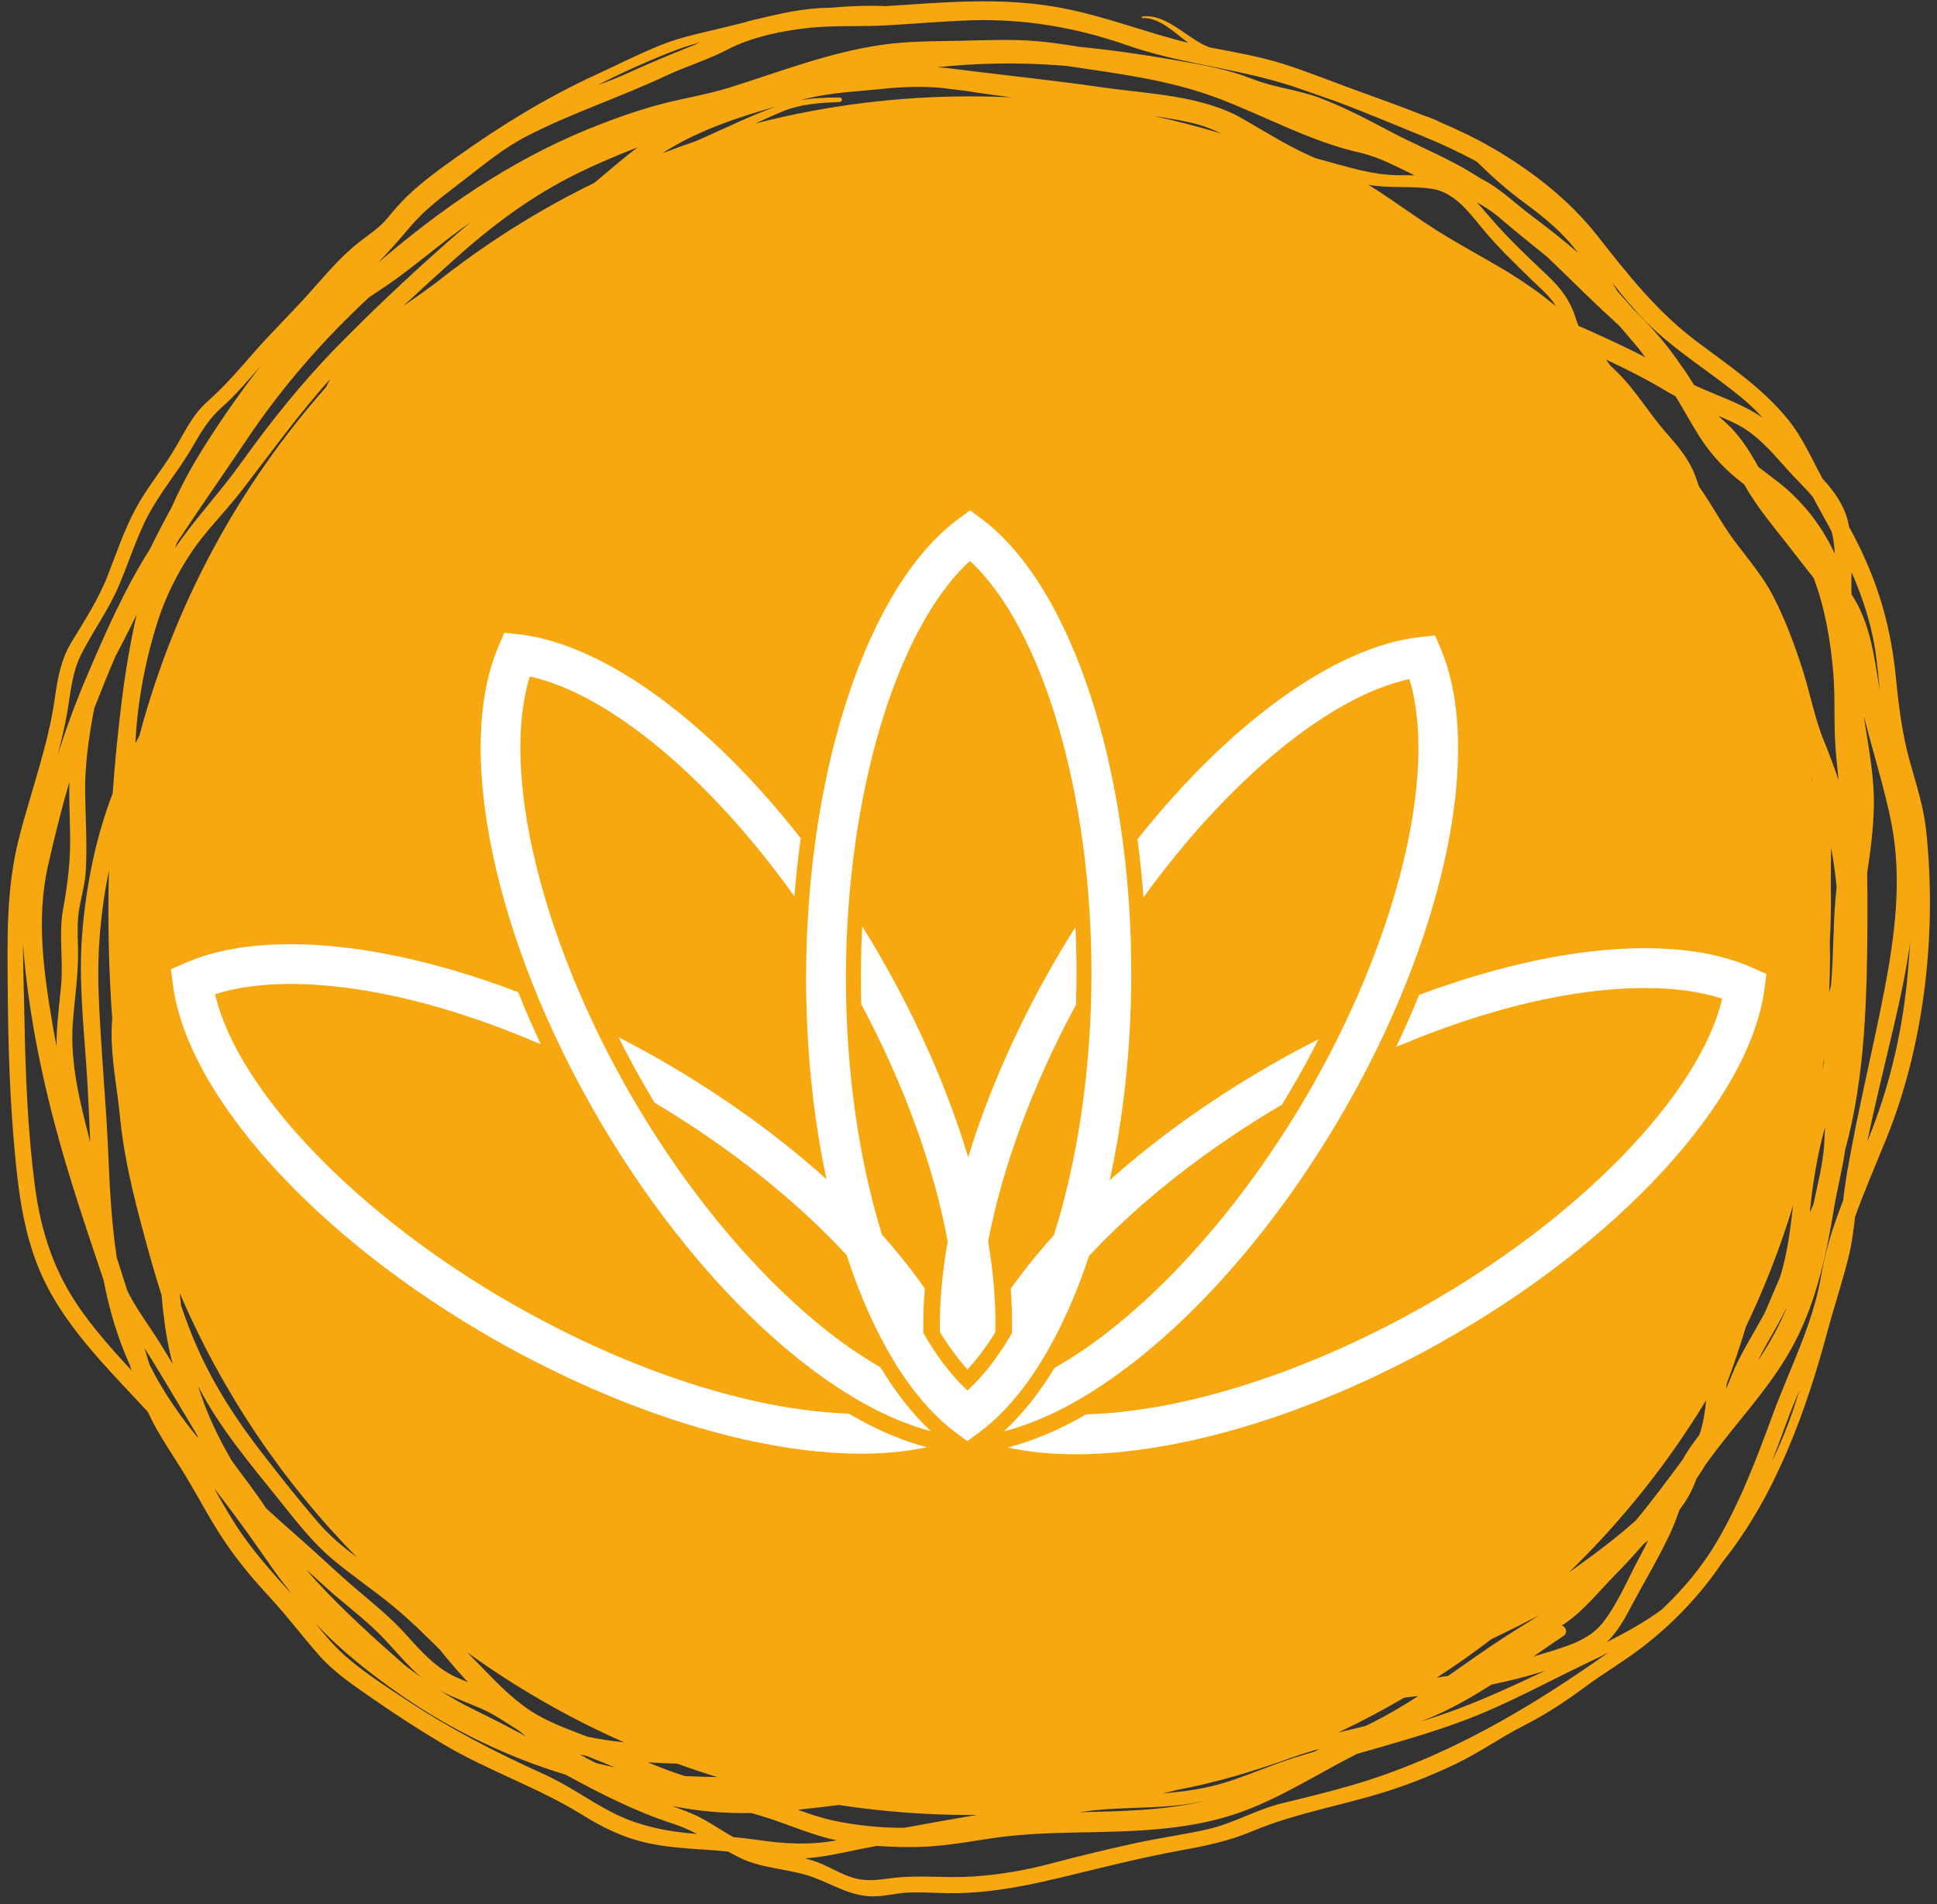 <svg viewBox="0 0 120 118" fill="none" xmlns="http://www.w3.org/2000/svg">
<rect x="0" y="0" width="120" height="118" fill="#333333" stroke="none"/>
<path d="M118.321 47.197C117.84 45.481 117.627 43.747 117.453 41.976C117.152 38.927 116.397 36.245 115.008 33.513C114.863 33.223 114.709 32.936 114.556 32.651C114.529 32.509 114.499 32.367 114.463 32.225C114.205 31.245 113.595 30.405 112.911 29.661L112.887 29.619C112.219 28.389 111.671 27.111 110.787 26.015C109.201 24.043 107.092 22.651 105.091 21.144C102.647 19.305 100.824 16.981 98.949 14.595C97.185 12.345 94.781 10.493 92.308 9.08C91.351 8.535 90.339 8.051 89.303 7.608C89.055 7.481 88.793 7.364 88.513 7.261C88.388 7.215 88.261 7.169 88.135 7.129C86.759 6.581 85.36 6.087 84.005 5.593C82.519 5.051 81.044 4.456 79.539 3.973C78.037 3.495 76.471 3.232 74.924 2.936L74.592 2.787C73.409 2.221 72.145 0.803 70.731 1.031L70.744 1.121C71.817 1.048 72.759 2.028 73.62 2.655C70.967 2.009 68.431 0.992 65.737 0.488C62.557 -0.112 59.376 0.068 56.172 0.297C55.736 0.327 55.301 0.353 54.867 0.377C54.647 0.372 54.425 0.363 54.207 0.361C53.272 0.352 52.332 0.396 51.392 0.484L51.311 0.485C49.704 0.5 48.191 0.88 46.635 1.245C46.472 1.283 46.315 1.329 46.159 1.379C45.863 1.449 45.567 1.521 45.272 1.599C43.819 1.975 42.333 2.229 40.935 2.793C39.544 3.353 38.192 4.045 36.829 4.673C33.869 6.036 31.075 7.755 28.419 9.64C27.317 10.423 26.199 11.223 25.221 12.161C24.771 12.593 24.369 13.079 23.968 13.556C23.476 14.143 22.828 14.549 22.231 15.019C21.057 15.937 20.092 17.125 19.099 18.228C17.993 19.457 16.804 20.611 15.717 21.857C14.795 22.917 13.904 23.948 12.851 24.88C11.836 25.777 11.355 26.98 10.645 28.103C9.899 29.292 9.02 30.349 8.361 31.604C7.675 32.905 7.204 34.296 6.673 35.664C6.097 37.143 5.244 38.443 4.429 39.791C3.796 40.836 3.577 41.976 3.411 43.167C2.996 46.184 1.908 49.048 1.163 51.991C0.373 55.103 0.456 58.199 0.479 61.385C0.505 64.86 0.613 68.336 0.953 71.797C1.229 74.603 1.636 77.272 2.96 79.792C4.132 82.021 5.847 83.941 7.553 85.769C8.091 86.344 8.629 86.916 9.163 87.491L9.236 87.652C9.863 88.985 10.74 90.201 11.5 91.46C12.36 92.887 13.111 94.353 14.06 95.728C14.867 96.9 15.789 97.979 16.756 99.024C17.823 100.176 18.753 101.429 19.793 102.601C20.74 103.668 21.935 104.456 23.097 105.265C24.513 106.252 25.964 107.187 27.447 108.071C30.247 109.739 33.345 110.761 36.111 112.481C37.292 113.216 38.468 113.795 39.821 114.136C41.261 114.499 42.761 114.548 44.233 114.656C44.524 114.679 44.815 114.705 45.104 114.735C45.364 114.877 45.627 115.019 45.897 115.149C47.3 115.815 48.899 115.796 50.347 116.317C51.623 116.777 52.643 117.485 54.044 117.511C54.757 117.524 55.485 117.317 56.197 117.28C57.036 117.236 57.884 117.301 58.724 117.313C61.979 117.361 65.017 116.509 68.149 115.755C69.721 115.377 71.304 115.001 72.895 114.711C74.532 114.411 76.036 114.125 77.579 113.476C80.387 112.293 83.467 111.832 86.353 110.861C87.664 110.423 88.944 109.899 90.189 109.303C91.631 108.615 92.925 107.684 94.344 106.961C95.709 106.265 96.904 105.492 98.132 104.581C99.321 103.696 100.604 102.951 101.781 102.041C103.7 100.557 105.375 98.796 106.717 96.785C110.017 92.667 111.904 87.4 113.245 82.393C113.649 80.885 114.149 79.397 114.524 77.881C114.727 77.064 114.831 76.237 114.921 75.411C115.499 73.809 116.176 72.241 116.835 70.625C119.237 64.724 120.004 57.78 119.327 51.455C119.171 50.003 118.715 48.597 118.321 47.197V47.197ZM114.707 35.457C115.449 37.148 116.009 38.896 116.247 40.809C116.328 41.469 116.392 42.129 116.459 42.789C116.104 40.708 115.895 38.639 114.701 36.819L114.696 36.611C114.693 36.224 114.7 35.841 114.707 35.457V35.457ZM113.904 48.367C113.635 47.543 113.333 46.736 113.013 45.952C112.419 44.512 112.143 42.971 111.671 41.489C111.18 39.949 110.599 38.399 109.86 36.959C109.22 35.709 108.275 34.62 107.44 33.5C106.643 32.425 106.035 31.241 105.259 30.156C105.211 30.02 105.161 29.884 105.116 29.741C104.733 28.567 104.043 27.752 103.239 26.839C102.167 25.624 101.349 24.204 100.191 23.063C100.044 22.92 99.9 22.781 99.753 22.645L99.515 22.305L99.5 22.284C100.795 22.887 102.067 23.536 103.293 24.271C103.461 24.371 103.632 24.467 103.801 24.557C104.312 25.385 104.772 26.247 105.292 27.065C106.019 28.203 106.901 29.136 107.969 29.952L108.06 30.021L108.108 30.109C108.925 31.563 110.088 32.883 111.099 34.204C111.515 34.744 111.939 35.277 112.36 35.816C113.063 37.681 113.405 39.7 113.571 41.659C113.687 43.029 113.619 44.403 113.681 45.776C113.721 46.643 113.816 47.504 113.904 48.367V48.367ZM113.359 58.321C113.417 57.369 113.437 56.403 113.427 55.419C113.416 54.451 113.432 53.485 113.436 52.524C113.592 53.333 113.705 54.152 113.78 54.975C113.753 55.225 113.728 55.477 113.707 55.729C113.557 57.501 113.595 59.283 113.433 61.06L113.432 61.077C113.396 61.216 113.359 61.356 113.32 61.495C113.349 60.74 113.372 59.983 113.372 59.221C113.372 58.92 113.364 58.621 113.359 58.321V58.321ZM112.997 70.087L113.061 69.849C113.048 70.212 113.035 70.576 113.009 70.94C112.924 72.169 112.601 73.416 112.34 74.643C112.268 74.804 112.195 74.967 112.121 75.127L112.144 74.891C112.313 73.256 112.575 71.676 112.997 70.087V70.087ZM112.221 48.176L112.259 48.289L112.276 48.433L112.221 48.176ZM112.903 66.288C112.924 66.128 112.945 65.968 112.965 65.807L113.02 65.643C112.995 65.796 112.972 65.948 112.941 66.099L112.903 66.288ZM110.287 79.109C109.969 79.847 109.656 80.589 109.341 81.329C108.824 82.299 108.237 83.232 107.74 84.211C107.433 84.811 107.199 85.429 106.953 86.039L106.967 85.773C107.404 84.596 107.8 83.405 108.168 82.203C109.321 79.793 110.299 77.284 111.085 74.692C110.911 76.184 110.731 77.673 110.287 79.109V79.109ZM110.725 80.943C110.24 82.156 109.611 83.271 108.899 84.336C109.08 83.956 109.275 83.58 109.491 83.207C109.925 82.46 110.351 81.715 110.725 80.943V80.943ZM72.019 111.133C72.303 111.069 72.584 110.999 72.864 110.929C75.311 110.468 77.679 109.761 80.039 108.907C80.605 108.703 81.18 108.528 81.757 108.368L81.449 108.536C81.064 108.648 80.68 108.764 80.299 108.884C78.852 109.335 77.471 109.951 76.031 110.416C74.736 110.833 73.377 111.02 72.019 111.133V111.133ZM74.739 111.568C72.189 112.201 69.476 112.235 66.865 112.296C67.179 112.253 67.491 112.212 67.807 112.177C69.451 112.005 71.113 112.049 72.76 111.891C73.433 111.827 74.091 111.712 74.739 111.568V111.568ZM71.503 7.195C72.281 7.309 73.059 7.436 73.827 7.612C74.497 7.765 75.104 8.004 75.685 8.284C74.313 7.865 72.919 7.503 71.503 7.195ZM81.487 9.8C81.36 9.743 81.233 9.687 81.105 9.629C79.653 8.975 78.344 8.135 76.965 7.348C74.435 5.901 71.205 5.831 68.388 5.425C65.212 4.968 62.016 4.641 58.835 4.237C58.572 4.204 58.316 4.183 58.06 4.167C60.549 3.904 63.035 3.861 65.56 4.045C65.737 4.057 65.916 4.073 66.095 4.088C69.283 4.571 72.431 4.941 75.464 6.091C78.403 7.204 81.168 8.765 84.251 9.463C85.456 9.736 86.523 10.335 87.627 10.86C87.295 10.856 86.965 10.861 86.645 10.857C84.943 10.841 83.479 10.331 81.856 9.899C81.733 9.864 81.609 9.832 81.487 9.8ZM60.121 5.972C55.523 5.972 51.06 6.555 46.804 7.652C47.353 7.395 47.904 7.145 48.455 6.915C49.588 6.443 50.811 6.367 52.02 6.324C52.204 6.317 52.204 6.039 52.02 6.039C51.18 6.041 50.371 6.075 49.568 6.213C49.709 6.179 49.849 6.143 49.989 6.107C51.511 5.727 53.108 5.672 54.661 5.508C55.951 5.372 57.128 5.341 58.351 5.445L58.636 5.484C59.04 5.539 59.443 5.584 59.845 5.632C60.785 5.784 61.729 5.915 62.673 6.033C61.828 5.993 60.977 5.972 60.121 5.972V5.972ZM60.531 112.463C59.019 112.716 57.508 112.988 56 113.265C54.535 113.265 53.067 113.12 51.635 112.815C50.88 112.656 50.153 112.407 49.432 112.14C50.277 112.055 51.125 111.957 51.972 111.848C54.629 112.256 57.351 112.468 60.121 112.468C60.259 112.468 60.395 112.465 60.531 112.463V112.463ZM43.741 8.467C43.524 8.563 43.308 8.657 43.092 8.753C42.403 8.987 41.72 9.235 41.044 9.496C41.171 9.412 41.297 9.329 41.427 9.249C43.427 8.039 45.779 7.239 48.088 6.604C46.615 7.116 45.157 7.835 43.741 8.467ZM44.443 110.121C43.773 110.108 43.107 110.089 42.439 110.059L42.352 110.032C41.605 109.795 40.872 109.512 40.147 109.211C40.759 109.243 41.364 109.265 41.959 109.289C42.777 109.587 43.607 109.863 44.443 110.121V110.121ZM85.095 11.649L84.775 11.452C86.057 11.679 87.373 11.511 88.66 11.692C90.047 11.889 90.919 13.037 91.743 14.048C92.695 15.221 93.791 16.271 94.872 17.323C95.351 17.788 95.868 18.227 96.261 18.769L96.393 18.979C95.341 18.099 94.199 17.319 92.972 16.595C91.712 15.851 90.425 15.157 89.181 14.385C87.789 13.519 86.475 12.535 85.095 11.649V11.649ZM87.863 105.097C86.955 105.687 86.024 106.241 85.053 106.728C84.905 106.801 84.757 106.875 84.609 106.947C84.048 107.088 83.48 107.223 82.913 107.356C84.307 106.695 85.665 105.975 86.988 105.201C87.279 105.167 87.572 105.133 87.863 105.097ZM95.341 100.096C94.657 100.547 93.951 100.965 93.269 101.407C92.064 102.185 90.893 103.025 89.713 103.848C89.48 103.887 89.244 103.923 89.009 103.956C90.168 103.208 91.295 102.412 92.388 101.577C93.381 101.1 94.369 100.612 95.341 100.096V100.096ZM88.928 106.301C90.137 105.76 91.284 105.1 92.403 104.388C93.513 104.161 94.619 103.885 95.715 103.533L95.733 103.527C93.629 104.513 91.523 105.504 89.324 106.253C88.868 106.411 88.409 106.555 87.949 106.697C88.28 106.576 88.605 106.445 88.928 106.301ZM95.72 102.433C95.475 102.511 95.233 102.58 94.991 102.651C95.616 102.22 96.243 101.787 96.872 101.365C97.153 101.179 97.005 100.779 96.753 100.732L96.968 100.589C98.164 99.765 99.081 98.576 100.096 97.551C100.699 96.941 101.273 96.313 101.829 95.673L101.86 95.648L102.104 95.453C101.961 95.755 101.812 96.056 101.645 96.356C100.883 97.741 100.24 99.377 99.245 100.612C98.395 101.667 96.953 102.047 95.72 102.433V102.433ZM101.336 94.221C100.493 94.979 99.6 95.679 98.711 96.34C98.211 96.711 97.707 97.081 97.193 97.441C100.461 94.269 103.328 90.684 105.7 86.767C105.628 87.491 105.521 88.199 105.284 88.907C104.887 89.413 104.535 89.92 104.228 90.467C103.285 91.735 102.351 93.005 101.336 94.221ZM110.759 29.127C111.283 29.709 111.821 30.216 112.291 30.769C112.469 31.104 112.651 31.437 112.839 31.775C113.056 32.164 113.268 32.552 113.475 32.943C113.589 33.377 113.643 33.839 113.665 34.307C112.845 32.539 111.629 30.991 110.056 29.788C109.675 29.497 109.304 29.221 108.941 28.941C108.312 27.825 107.725 26.876 106.721 26.019L106.456 25.768C106.76 25.9 107.064 26.032 107.368 26.175C108.797 26.839 109.732 27.981 110.759 29.127V29.127ZM101.972 19.937C103.816 21.795 106.105 23.125 108.095 24.812C108.493 25.152 108.857 25.512 109.193 25.888C108.041 25.085 106.728 24.643 105.444 24.085C105.277 24.012 105.111 23.933 104.947 23.853C104.695 23.44 104.433 23.031 104.143 22.64L104.108 22.597C104.021 22.465 103.932 22.336 103.841 22.205C103.056 21.095 102.139 20.091 101.163 19.136C100.847 18.764 100.524 18.397 100.196 18.041C100.095 17.868 99.991 17.697 99.888 17.525C100.549 18.36 101.225 19.183 101.972 19.937V19.937ZM99.799 19.707C99.985 19.877 100.169 20.051 100.351 20.224C100.749 20.688 101.145 21.155 101.54 21.62C101.669 21.797 101.799 21.972 101.929 22.147C101.808 22.08 101.685 22.015 101.563 21.951C100.324 21.319 99.053 20.756 97.783 20.187L97.661 19.844C97.281 18.591 96.699 17.848 95.752 16.96C94.652 15.927 93.556 14.881 92.555 13.749C92.193 13.343 91.853 12.925 91.492 12.535C91.992 12.809 92.481 13.129 92.959 13.544C93.899 14.355 94.864 15.116 95.815 15.889C97.155 17.153 98.448 18.48 99.799 19.707V19.707ZM41.776 3.141C42.292 2.941 42.832 2.773 43.381 2.623C43.2 2.707 43.016 2.787 42.827 2.861C41.407 3.423 40.032 4.009 38.637 4.643C38.108 4.881 37.564 5.081 37.015 5.276C38.577 4.479 40.175 3.759 41.776 3.141ZM25.453 14.007C26.399 12.891 27.595 12.045 28.741 11.153C30.028 10.155 31.272 9.128 32.729 8.388C35.499 6.979 38.42 6.025 41.227 4.708C42.515 4.107 43.844 3.713 45.111 3.051C46.579 2.285 48.532 1.889 50.171 1.721C51.751 1.561 53.371 1.663 54.957 1.569C56.717 1.468 58.475 1.313 60.236 1.257C63.511 1.159 66.735 1.72 69.821 2.803C72.777 3.836 75.869 4.156 78.875 4.987C79.251 5.091 79.627 5.203 80.003 5.319C80.763 5.577 81.519 5.841 82.273 6.112C82.445 6.173 82.619 6.232 82.792 6.289C84.561 6.955 86.309 7.692 88.032 8.393C89.233 8.881 90.379 9.413 91.48 10.011C92.435 10.947 93.401 11.807 94.485 12.6C95.725 13.509 96.835 14.431 97.757 15.663C96.827 14.855 95.852 14.095 94.865 13.355C93.817 12.567 92.911 11.652 91.741 11.065C91.223 10.735 90.689 10.417 90.135 10.123C88.816 9.425 87.441 8.844 86.124 8.147C84.709 7.399 83.3 6.653 81.804 6.083C80.429 5.559 78.957 5.436 77.581 4.892C76.076 4.295 74.535 4.028 72.947 3.749C70.935 3.399 68.911 3.1 66.879 2.903C66 2.76 65.12 2.625 64.231 2.551C62.641 2.416 61.032 2.496 59.44 2.528C57.777 2.561 56.151 2.547 54.501 2.797C51.259 3.285 48.28 4.461 45.176 5.431C43.773 5.869 42.313 6.087 40.896 6.467C39.353 6.881 37.845 7.425 36.369 8.029C31.573 9.996 27.325 12.927 23.42 16.287C24.121 15.557 24.777 14.807 25.453 14.007ZM36.391 107.616C35.345 107.213 34.284 106.833 33.316 106.284C31.999 105.535 30.916 104.417 29.872 103.337C29.559 103.013 29.243 102.692 28.924 102.373C31.948 104.563 35.212 106.443 38.669 107.968C37.903 107.885 37.139 107.775 36.391 107.616V107.616ZM38.101 109.523C37.708 109.439 37.319 109.348 36.928 109.248C36.588 109.084 36.257 108.911 35.931 108.727C36.063 108.756 36.196 108.783 36.332 108.807C36.923 109.044 37.516 109.277 38.101 109.523V109.523ZM32.572 107.583C31.479 107.003 30.381 106.432 29.263 105.889C28.565 105.551 27.909 105.167 27.275 104.757C28.079 105.197 28.949 105.504 29.799 105.872C30.651 106.239 31.399 106.775 32.176 107.263C32.308 107.369 32.44 107.477 32.572 107.583V107.583ZM36.817 11.332C33.291 13.049 29.985 15.147 26.948 17.571L26.771 17.695C26.187 18.137 25.579 18.551 24.976 18.968C25.992 18.02 27.024 17.085 28.057 16.156C30.427 14.021 32.9 12.153 35.773 10.745C36.993 10.147 38.245 9.616 39.513 9.124C38.584 9.819 37.715 10.592 36.817 11.332V11.332ZM22.875 18.416C23.219 18.188 23.565 17.961 23.904 17.729C25.229 16.827 26.456 15.796 27.724 14.819C28.197 14.453 28.676 14.109 29.159 13.772C28.713 14.139 28.273 14.513 27.84 14.897C25.46 16.999 23.137 19.176 20.916 21.444C18.712 23.695 16.781 26.111 14.949 28.668C13.628 30.517 12.092 32.135 10.833 33.976C10.881 33.852 10.925 33.728 10.975 33.607C12.377 31.467 13.86 29.369 15.283 27.247C17.471 23.981 20.027 21.053 22.875 18.416V18.416ZM5.427 67.287C5.491 68.441 5.535 69.601 5.587 70.763C4.965 68.339 4.331 65.911 4.511 63.393C4.624 61.823 4.877 60.291 4.832 58.709C4.807 57.871 4.768 57.045 4.925 56.215C5.073 55.423 5.28 54.689 5.321 53.877C5.403 52.308 5.3 50.731 5.275 49.161C5.245 47.493 5.488 45.824 5.781 44.187L5.852 43.861C6.268 42.797 6.696 41.728 7.152 40.668C7.276 40.435 7.397 40.203 7.519 39.969C7.847 39.345 8.159 38.712 8.467 38.077C8.06 39.864 7.76 41.676 7.536 43.484C7.303 45.365 7.115 47.261 6.98 49.163C5.927 51.907 5.349 54.82 5.101 57.743C4.829 60.947 5.251 64.095 5.427 67.287V67.287ZM6.748 53.94C6.679 56.655 6.719 59.369 6.881 62.064C6.903 62.409 6.925 62.757 6.951 63.105C6.931 63.397 6.915 63.688 6.913 63.98C6.899 65.707 7.267 67.503 7.435 69.223C7.725 72.179 8.517 75.057 9.308 77.915C9.528 78.7 9.761 79.485 10.009 80.263C10.113 81.456 10.264 82.64 10.523 83.804C10.576 84.047 10.639 84.288 10.7 84.531C10.24 83.748 9.767 82.973 9.257 82.224C8.756 81.487 8.271 80.755 7.884 79.972C7.669 79.287 7.452 78.607 7.233 77.925C6.901 75.741 6.793 73.515 6.7 71.329C6.557 68.035 6.223 64.743 6.108 61.448C6.019 58.928 6.241 56.407 6.748 53.94V53.94ZM8.64 45.58C8.555 45.739 8.471 45.899 8.387 46.06C8.513 43.477 9.007 40.873 9.793 38.436C10.268 36.967 10.961 35.584 11.811 34.296C12.725 32.909 13.939 31.741 14.951 30.428C16.772 28.072 18.468 25.695 20.455 23.488C20.367 23.655 20.281 23.821 20.197 23.991C14.801 30.103 10.785 37.46 8.64 45.58V45.58ZM22.124 96.517C21.26 95.861 20.435 95.183 19.711 94.343C18.555 93.005 17.459 91.616 16.375 90.22C14.431 87.723 12.853 85.248 11.715 82.28C11.54 81.825 11.377 81.365 11.22 80.904C11.188 80.643 11.157 80.38 11.131 80.116C13.757 86.264 17.508 91.817 22.124 96.517ZM4.165 44.136C4.384 42.881 4.46 41.665 5.048 40.512C5.771 39.092 6.701 37.829 7.337 36.355C7.908 35.029 8.339 33.66 8.963 32.356C9.628 30.973 10.555 29.812 11.399 28.543C12.164 27.393 12.628 26.232 13.683 25.296C14.587 24.493 15.357 23.588 16.139 22.681C14.711 24.556 13.339 26.501 12.139 28.508C11.568 29.465 11.065 30.455 10.616 31.467C10.152 32.307 9.713 33.16 9.289 34.024C7.717 36.503 6.563 39.144 5.403 41.851C4.709 43.468 4.107 45.111 3.573 46.775C3.803 45.904 4.011 45.027 4.165 44.136V44.136ZM2.983 53.601C3.375 51.877 3.801 50.16 4.293 48.464C4.283 49.501 4.315 50.531 4.34 51.519C4.384 53.189 4.215 54.684 3.911 56.32C3.625 57.848 3.927 59.477 3.789 61.028C3.675 62.308 3.489 63.56 3.505 64.835C3.42 64.407 3.34 63.977 3.267 63.544C2.705 60.252 2.231 56.903 2.983 53.601V53.601ZM5.139 81.356C3.389 78.948 2.539 76.385 2.157 73.457C1.709 70.011 1.577 66.529 1.513 63.055C1.487 61.532 1.423 60.004 1.427 58.477C1.464 59.091 1.524 59.7 1.592 60.307C1.945 63.471 2.584 66.613 3.399 69.691C4.253 72.916 5.328 76.079 6.389 79.243L6.415 79.32C6.761 81.108 7.268 82.861 8.028 84.556C8.067 84.679 8.111 84.8 8.151 84.923C7.091 83.783 6.057 82.619 5.139 81.356ZM9.275 84.593C9.163 84.243 9.056 83.893 8.953 83.543C9.54 84.453 10.088 85.388 10.649 86.316C11.168 87.172 11.673 88.039 12.192 88.896L12.297 89.137C11.135 87.732 10.103 86.233 9.275 84.593ZM15.048 95.151C14.385 94.211 13.824 93.219 13.265 92.224C14.201 93.419 15.099 94.644 15.973 95.885C16.568 96.731 17.128 97.576 17.767 98.368C17.855 98.491 17.94 98.613 18.029 98.735C16.98 97.573 15.952 96.432 15.048 95.151V95.151ZM16.48 93.46C15.836 92.463 15.099 91.532 14.399 90.572L14.343 90.493C13.708 89.387 13.127 88.251 12.668 87.035C12.524 86.651 12.392 86.269 12.271 85.885C13.62 88.531 15.612 90.84 17.455 93.149C18.427 94.365 19.389 95.597 20.583 96.605C21.797 97.631 23.129 98.516 24.355 99.532C25.379 100.379 26.325 101.3 27.256 102.233C27.811 102.923 28.387 103.593 28.987 104.241C28.791 104.157 28.591 104.075 28.391 103.991C27.053 103.421 26.084 102.325 25.135 101.267C24.211 100.241 23.18 99.411 22.131 98.521C20.873 97.452 19.688 96.304 18.447 95.219C17.785 94.639 17.127 94.053 16.48 93.46ZM20.165 98.339C21.231 99.315 22.408 100.172 23.435 101.185C24.356 102.095 25.136 103.121 26.123 103.965C25.761 103.705 25.407 103.437 25.053 103.167C23.169 101.513 21.289 99.819 19.597 97.977C19.387 97.749 19.183 97.513 18.985 97.272C19.379 97.627 19.775 97.983 20.165 98.339V98.339ZM42.429 113.572C40.844 113.401 39.323 113.036 37.901 112.299C36.471 111.559 35.185 110.611 33.708 109.945C30.643 108.563 27.775 107.073 24.971 105.205C23.635 104.315 22.232 103.425 21.069 102.316C20.519 101.792 20.033 101.205 19.559 100.605C21.137 102.308 23.032 103.781 24.913 105.085C27.944 107.184 31.42 108.877 35.028 109.967C37.2 111.144 39.356 112.255 41.749 113.028C42.255 113.191 42.721 113.407 43.179 113.645C42.928 113.623 42.679 113.599 42.429 113.572V113.572ZM46.852 114.003C46.377 113.935 45.901 113.883 45.424 113.836C44.539 113.339 43.701 112.721 42.761 112.34C42.392 112.191 42.023 112.051 41.653 111.913C43.259 112.241 44.908 112.379 46.543 112.347C46.937 112.459 47.332 112.573 47.72 112.704C49.109 113.168 50.397 113.733 51.831 114.041C50.092 114.355 48.591 114.256 46.852 114.003ZM83.636 110.656C82.248 111.056 80.843 111.399 79.439 111.739C77.847 112.124 76.425 112.988 74.823 113.351C73.324 113.692 71.793 113.892 70.292 114.223C68.548 114.607 66.813 115.023 65.088 115.481C63.512 115.901 61.915 116.171 60.285 116.28C58.679 116.388 57.065 116.188 55.461 116.355C54.631 116.441 53.923 116.609 53.091 116.42C52.368 116.259 51.703 115.859 51.033 115.556C50.657 115.387 50.269 115.257 49.873 115.155C51.016 115.083 52.164 114.812 53.263 114.589C53.615 114.517 53.968 114.453 54.319 114.384C55.136 114.444 55.957 114.463 56.773 114.452C58.288 114.433 59.803 114.157 61.297 113.931C63.132 113.651 64.937 113.587 66.789 113.551C70.036 113.491 73.397 113.451 76.504 112.417C79.184 111.527 81.561 109.945 84.072 108.68C86.264 108.053 88.46 107.443 90.6 106.649C93.317 105.644 95.884 104.208 98.5 102.965C98.88 102.785 99.257 102.599 99.629 102.407C94.708 105.899 89.469 108.98 83.636 110.656V110.656ZM110.099 89.867C109.993 90.096 109.885 90.327 109.776 90.555C110.076 89.78 110.363 89.001 110.648 88.227C110.905 87.528 111.192 86.831 111.487 86.132C111.101 87.396 110.659 88.644 110.099 89.867ZM114.739 70.964C114.521 72.109 114.308 73.233 114.189 74.383C113.603 75.888 113.093 77.416 112.823 79.04C112.327 82.029 110.871 84.816 109.828 87.652C108.825 90.375 107.804 93.097 106.319 95.603C105.405 97.144 104.245 98.513 102.948 99.739C101.883 100.515 100.732 101.164 99.54 101.756C100.232 101.107 100.671 100.267 101.133 99.4C101.897 97.972 102.736 96.567 103.429 95.104C103.669 94.597 103.867 94.075 104.052 93.549C104.26 93.277 104.453 92.992 104.623 92.689C104.809 92.356 104.959 92.004 105.093 91.645C105.291 91.361 105.479 91.069 105.651 90.773L105.791 90.583C107.581 88.097 109.767 85.911 111.192 83.172C112.537 80.589 113.163 77.677 113.628 74.825C113.824 73.628 114.144 72.463 114.308 71.264C115.577 66.657 115.663 61.684 115.693 56.951C115.699 56.001 115.689 55.052 115.672 54.103C115.884 52.725 116.061 51.345 116.088 49.949C116.12 48.28 115.815 46.612 115.556 44.971C115.524 44.765 115.495 44.56 115.467 44.353C116.02 46.596 116.747 48.799 117.187 51.071C117.84 54.467 117.393 57.971 116.745 61.329C116.127 64.552 115.351 67.74 114.739 70.964V70.964ZM118.201 60.169C117.919 63.531 117.187 66.847 115.977 69.995C115.879 70.249 115.779 70.503 115.677 70.753C116.18 68.344 116.769 65.951 117.332 63.556C117.735 61.839 118.099 60.109 118.344 58.363C118.3 58.976 118.251 59.58 118.201 60.169" fill="#F7A70F"/>
<path d="M68.749 73.128C69.599 69.252 70.073 64.96 70.085 60.492C70.123 47.732 66.407 36.351 60.835 32.171L60.099 31.617L59.36 32.165C53.764 36.313 49.979 47.673 49.939 60.433C49.927 64.899 50.375 69.195 51.2 73.073C48.201 70.368 44.623 67.784 40.651 65.532C39.877 65.092 39.097 64.671 38.317 64.269C38.852 65.337 39.424 66.403 40.035 67.453C40.205 67.747 40.38 68.04 40.555 68.331C45.263 71.136 49.373 74.441 52.449 77.773C54.071 82.755 56.399 86.66 59.191 88.755L59.553 89.028L59.567 89.04H59.569L59.925 89.308L60.285 89.043H60.288L60.303 89.029L60.665 88.76C63.471 86.681 65.821 82.789 67.473 77.817C70.567 74.507 74.699 71.223 79.423 68.447C79.601 68.157 79.776 67.867 79.949 67.572C80.564 66.525 81.144 65.464 81.684 64.397C80.901 64.796 80.12 65.211 79.343 65.647C75.359 67.877 71.765 70.44 68.749 73.128V73.128ZM65.288 76.544C64.288 77.648 63.392 78.76 62.615 79.863C62.688 80.805 62.713 81.711 62.689 82.577V82.617C61.852 84.06 60.928 85.261 59.936 86.167C58.951 85.256 58.033 84.047 57.204 82.6L57.203 82.561C57.187 81.695 57.217 80.787 57.293 79.847C56.523 78.737 55.635 77.624 54.641 76.512C53.213 71.895 52.389 66.291 52.407 60.441C52.439 49.209 55.561 38.897 60.089 34.759C64.593 38.924 67.653 49.256 67.619 60.485C67.601 66.336 66.745 71.936 65.288 76.544" fill="white"/>
<path d="M88.907 39.376L87.992 39.475C82.68 40.055 76.147 44.844 70.469 52.005C70.625 53.184 70.751 54.387 70.84 55.609C76.083 48.359 82.349 43.149 87.315 42.081C89.1 47.949 86.529 58.413 80.836 68.093C76.363 75.693 70.533 81.841 65.333 84.759C64.379 86.327 63.325 87.655 62.189 88.695C68.852 87.011 76.985 79.501 82.961 69.343C89.432 58.345 91.964 46.643 89.264 40.223L88.907 39.376Z" fill="white"/>
<path d="M65.597 59.128C63.125 63.329 61.229 67.633 59.979 71.708C58.752 67.625 56.883 63.312 54.436 59.095C54.103 58.521 53.763 57.96 53.416 57.404C53.365 58.405 53.335 59.42 53.331 60.443C53.329 61.039 53.339 61.631 53.352 62.22C56.043 67.255 57.881 72.401 58.711 76.924C58.361 78.916 58.197 80.805 58.229 82.541C58.517 83.011 58.813 83.449 59.12 83.86V83.861L59.216 83.985C59.317 84.116 59.417 84.249 59.521 84.373C59.659 84.543 59.799 84.705 59.94 84.859C60.083 84.705 60.224 84.544 60.363 84.377C60.467 84.252 60.565 84.123 60.668 83.989L60.768 83.865C61.075 83.457 61.373 83.02 61.663 82.551C61.708 80.816 61.553 78.925 61.217 76.933C62.073 72.415 63.941 67.28 66.661 62.257C66.681 61.669 66.692 61.077 66.693 60.484C66.697 59.46 66.673 58.447 66.625 57.443C66.279 57.996 65.933 58.557 65.597 59.128" fill="white"/>
<path d="M54.547 84.724C49.363 81.779 43.571 75.596 39.145 67.968C33.507 58.256 31.001 47.777 32.823 41.919C37.78 43.015 44.016 48.263 49.215 55.545C49.311 54.324 49.443 53.121 49.607 51.944C43.972 44.747 37.468 39.921 32.159 39.308L31.245 39.203L30.884 40.048C28.144 46.452 30.607 58.171 37.011 69.208C42.927 79.4 51.015 86.956 57.668 88.681C56.537 87.633 55.492 86.297 54.547 84.724" fill="white"/>
<path d="M101.897 58.757C97.751 58.757 92.907 59.779 87.916 61.652C87.48 62.721 87.007 63.797 86.495 64.875C92.011 62.524 97.408 61.224 101.897 61.224C103.747 61.224 105.355 61.447 106.695 61.885C105.275 67.855 97.777 75.592 87.976 81.076C80.775 85.104 73.283 87.476 67.288 87.64C65.629 88.6 63.997 89.297 62.44 89.692L62.423 89.696C63.688 89.973 65.092 90.117 66.625 90.117C73.135 90.117 81.355 87.607 89.18 83.228C100.317 76.997 108.408 68.169 109.315 61.264L109.433 60.353L108.593 59.977C106.78 59.167 104.528 58.757 101.897 58.757" fill="white"/>
<path d="M52.575 87.596C46.581 87.396 39.113 84.985 31.927 80.908C22.16 75.365 14.708 67.583 13.325 61.607C14.633 61.187 16.197 60.973 17.989 60.973C22.507 60.973 27.947 62.305 33.505 64.713C32.999 63.635 32.532 62.556 32.104 61.484C27.061 59.557 22.172 58.508 17.989 58.508C15.424 58.508 13.217 58.903 11.435 59.688L10.592 60.057L10.707 60.971C11.573 67.881 19.611 76.756 30.711 83.053C38.577 87.517 46.837 90.079 53.371 90.079H53.372C54.848 90.079 56.201 89.943 57.427 89.68L57.409 89.677C55.855 89.275 54.229 88.564 52.575 87.596" fill="white"/>
</svg>

